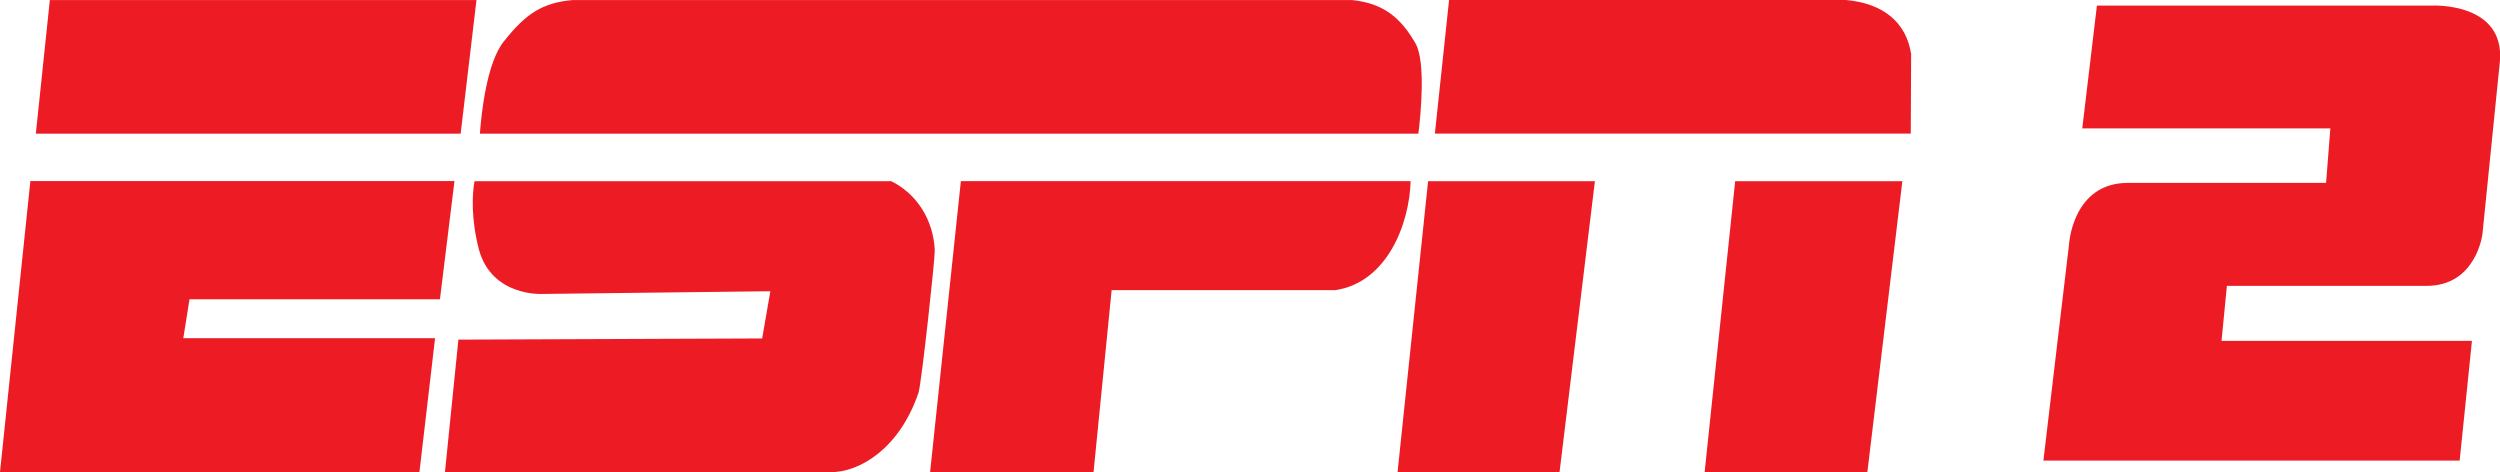 <svg width="783.59" height="148" version="1.1" viewBox="0 0 207.32 39.157" xmlns="http://www.w3.org/2000/svg">
 <g transform="matrix(1.306 0 0 1.306 -4.937 -144.19)" fill="#ed1c24">
  <path d="m136.93 110.76h21.302s4.609-0.225 4.285 3.552l-1.109 10.965s-0.393 3.28-3.54 3.28h-12.685l-0.341 3.494h15.901l-0.78 7.6h-26.432l1.623-13.683s0.196-3.95 3.748-3.95h12.579l0.271-3.459h-15.753"/>
  <path d="m31.715 129.41 0.924-7.508h-26.93l-1.929 18.481h26.633l0.993-8.501h-15.986l0.393-2.472h15.912z"/>
  <path d="m33.912 121.91c-0.144 0.762-0.237 2.379 0.283 4.354 0.82 2.974 3.98 2.807 3.98 2.807l14.521-0.173-0.52 2.998-19.288 0.075-0.855 8.42h24.468c1.894 0 4.401-1.513 5.608-5.064 0.202-0.728 1.045-8.507 1.028-9.027-0.092-2.009-1.207-3.627-2.769-4.389z"/>
  <path d="m94.461 121.91-1.94 18.481h10.286l2.246-18.481z"/>
  <path d="m113.96 121.91-1.94 18.481h10.332l2.224-18.481z"/>
  <path d="m125.11 118.89 0.023-5.053c-0.318-2.046-1.805-3.223-4.14-3.431h-25.2l-0.901 8.484h30.264z"/>
  <path d="m62.839 140.39h10.378l1.15-11.56h14.203c3.286-0.491 4.707-4.198 4.782-6.924l-28.558 2e-3z"/>
  <path d="m93.665 113.17c-0.913-1.6-2.006-2.552-4.023-2.76h-49.509c-1.911 0.173-2.962 0.86-4.342 2.604-1.115 1.352-1.444 4.632-1.539 5.88h59.592c0.156-1.247 0.473-4.568-0.179-5.724"/>
  <path d="m34.035 110.41h-27.09l-0.889 8.484h26.974z"/>
 </g>
</svg>
